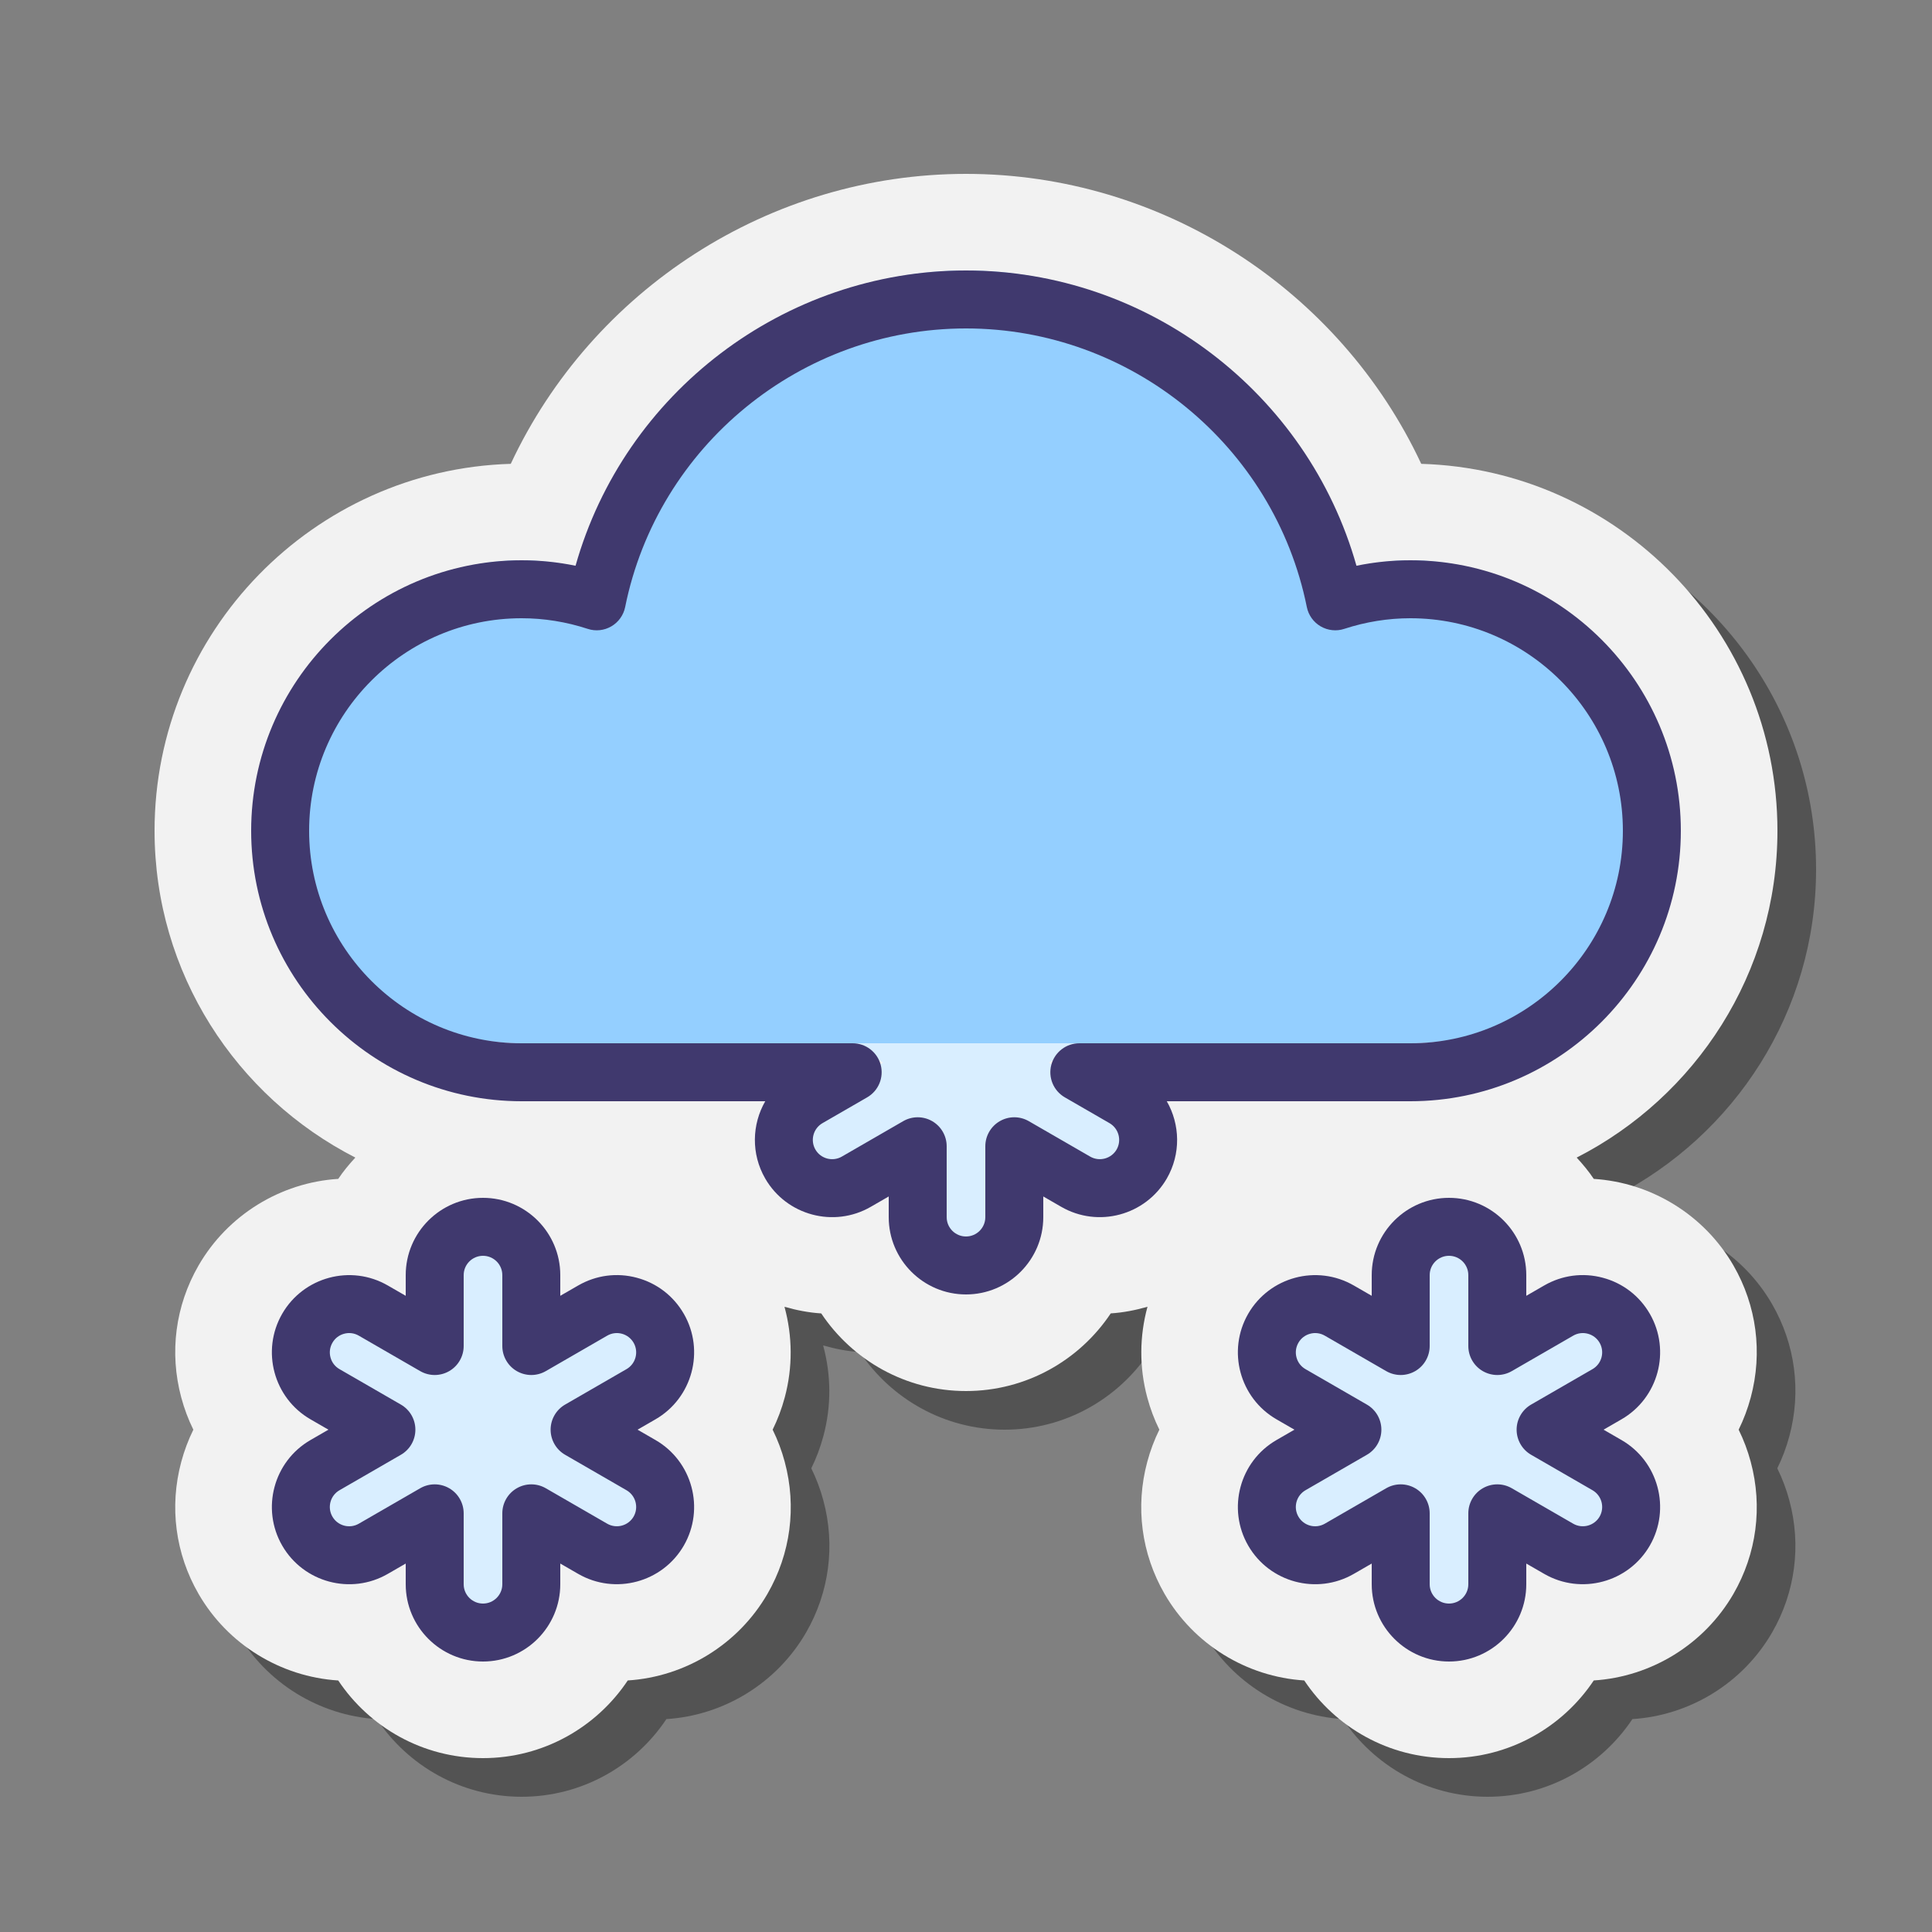 <svg xmlns="http://www.w3.org/2000/svg"  viewBox="0 0 100 100" width="50px" height="50px"><rect x="0" y="0" width="100" height="100" fill="#808080" stroke="none"/><path d="M91.992,76c0.261-0.529,0.471-1.087,0.627-1.67c0.623-2.322,0.305-4.748-0.896-6.829c-1.507-2.611-4.24-4.292-7.23-4.482 c-0.262-0.393-0.565-0.756-0.884-1.102C89.766,58.77,94,52.377,94,45c0-7.993-4.961-14.848-11.965-17.65 C80.023,26.545,76.279,27.067,74,27c-1.619-3.459-2.406-7.468-5.264-9.87C64.153,13.276,58.266,11,52,11 c-10.174,0-19.349,6.001-23.563,15.008C18.22,26.308,10,34.712,10,45c0,4.149,1.34,7.987,3.608,11.112 C15.372,58.541,18.306,58.623,21,60c-0.319,0.346-1.23,2.624-1.492,3.018c-2.989,0.19-5.724,1.872-7.232,4.485 c-1.2,2.081-1.518,4.506-0.895,6.828c0.156,0.582,0.366,1.141,0.627,1.669c-0.261,0.529-0.471,1.087-0.627,1.67 c-0.623,2.322-0.305,4.748,0.896,6.829c1.507,2.611,4.24,4.292,7.23,4.482C21.122,91.402,23.878,93,27,93s5.878-1.599,7.493-4.02 c2.987-0.191,5.72-1.87,7.231-4.483c1.2-2.081,1.518-4.506,0.895-6.828c-0.156-0.582-0.366-1.141-0.627-1.669 c0.261-0.529,0.471-1.087,0.627-1.67c0.419-1.563,0.402-3.171-0.014-4.691c0.617,0.177,1.251,0.302,1.902,0.343 C46.123,72.402,48.878,74,52,74s5.878-1.598,7.492-4.019c0.651-0.042,1.285-0.166,1.902-0.344 c-0.416,1.521-0.433,3.129-0.013,4.693c0.156,0.582,0.366,1.141,0.627,1.669c-0.261,0.529-0.471,1.087-0.627,1.67 c-0.623,2.322-0.305,4.748,0.896,6.829c1.507,2.611,4.24,4.292,7.23,4.482C71.122,91.402,73.878,93,77,93s5.878-1.599,7.493-4.02 c2.987-0.191,5.72-1.87,7.231-4.483c1.2-2.081,1.518-4.506,0.895-6.828C92.463,77.087,92.253,76.528,91.992,76z" opacity=".35"/><path fill="#f2f2f2" d="M89.992,74c0.261-0.529,0.471-1.087,0.627-1.67c0.623-2.322,0.305-4.748-0.896-6.829 c-1.507-2.611-4.24-4.292-7.23-4.482c-0.262-0.393-0.565-0.756-0.884-1.102C87.766,56.77,92,50.377,92,43 c0-10.288-8.22-18.692-18.437-18.992C69.349,15.001,60.174,9,50,9s-19.349,6.001-23.563,15.008C16.22,24.308,8,32.712,8,43 c0,7.376,4.234,13.769,10.392,16.916c-0.319,0.346-0.622,0.708-0.884,1.102c-2.989,0.19-5.724,1.872-7.232,4.485 c-1.2,2.081-1.518,4.506-0.895,6.828c0.156,0.582,0.366,1.141,0.627,1.669c-0.261,0.529-0.471,1.087-0.627,1.67 c-0.623,2.322-0.305,4.748,0.896,6.829c1.507,2.611,4.24,4.292,7.23,4.482C19.122,89.402,21.878,91,25,91s5.878-1.599,7.493-4.02 c2.987-0.191,5.72-1.87,7.231-4.483c1.2-2.081,1.518-4.506,0.895-6.828c-0.156-0.582-0.366-1.141-0.627-1.669 c0.261-0.529,0.471-1.087,0.627-1.67c0.419-1.563,0.402-3.171-0.014-4.691c0.617,0.177,1.251,0.302,1.902,0.343 C44.123,70.402,46.878,72,50,72s5.878-1.598,7.492-4.019c0.651-0.042,1.285-0.166,1.902-0.344 c-0.416,1.521-0.433,3.129-0.013,4.693c0.156,0.582,0.366,1.141,0.627,1.669c-0.261,0.529-0.471,1.087-0.627,1.67 c-0.623,2.322-0.305,4.748,0.896,6.829c1.507,2.611,4.24,4.292,7.23,4.482C69.122,89.402,71.878,91,75,91s5.878-1.599,7.493-4.02 c2.987-0.191,5.72-1.87,7.231-4.483c1.2-2.081,1.518-4.506,0.895-6.828C90.463,75.087,90.253,74.528,89.992,74z"/><path fill="#d9eeff" d="M57.794,50.5L57.794,50.5c-0.592-1.025-1.902-1.376-2.927-0.784l-2.724,1.573v-3.146 C52.143,46.959,51.183,46,50,46h0c-1.183,0-2.143,0.959-2.143,2.143v3.146l-2.724-1.573c-1.025-0.592-2.335-0.241-2.927,0.784l0,0 c-0.592,1.025-0.241,2.335,0.784,2.927L45.714,55l-2.724,1.573c-1.025,0.592-1.376,1.902-0.784,2.927l0,0 c0.592,1.025,1.902,1.376,2.927,0.784l2.724-1.573v3.146C47.857,63.041,48.817,64,50,64h0c1.183,0,2.143-0.959,2.143-2.143v-3.146 l2.724,1.573c1.025,0.592,2.335,0.241,2.927-0.784l0,0c0.592-1.025,0.241-2.335-0.784-2.927L54.286,55l2.724-1.573 C58.035,52.835,58.386,51.525,57.794,50.5z"/><path fill="#94cfff" d="M73,29c-1.359,0-2.663,0.224-3.888,0.624C67.315,20.712,59.442,14,50,14 s-17.315,6.712-19.112,15.624C29.663,29.224,28.359,29,27,29c-6.904,0-12.5,5.596-12.5,12.5S20.096,54,27,54c0.169,0,45.831,0,46,0 c6.904,0,12.5-5.596,12.5-12.5S79.904,29,73,29z"/><path fill="#40396e" d="M50,67c-2.206,0-4-1.794-4-4v-1.071l-0.928,0.535c-1.91,1.105-4.362,0.446-5.465-1.464 c-0.738-1.28-0.688-2.803,0.002-4H27c-7.72,0-14-6.28-14-14s6.28-14,14-14c0.937,0,1.87,0.095,2.79,0.283 C32.315,20.339,40.574,14,50,14s17.685,6.339,20.21,15.283C71.13,29.095,72.063,29,73,29c7.72,0,14,6.28,14,14s-6.28,14-14,14 H60.392c0.688,1.197,0.739,2.72,0.002,3.999c-1.105,1.91-3.554,2.569-5.466,1.465L54,61.929V63C54,65.206,52.206,67,50,67z M47.5,57.83c0.259,0,0.518,0.067,0.75,0.201C48.714,58.299,49,58.794,49,59.33V63c0,0.552,0.448,1,1,1s1-0.448,1-1v-3.67 c0-0.536,0.286-1.031,0.75-1.299c0.465-0.268,1.035-0.268,1.5,0l3.178,1.835c0.477,0.274,1.09,0.111,1.367-0.366 c0.275-0.478,0.11-1.09-0.367-1.366l-2.312-1.335c-0.588-0.34-0.875-1.031-0.699-1.688C54.593,54.456,55.188,54,55.866,54H73 c6.065,0,11-4.935,11-11s-4.935-11-11-11c-1.154,0-2.306,0.185-3.422,0.55c-0.405,0.134-0.851,0.086-1.222-0.13 c-0.37-0.216-0.63-0.579-0.715-0.999C65.956,23.064,58.537,17,50,17s-15.956,6.064-17.642,14.421 c-0.085,0.42-0.345,0.783-0.715,0.999c-0.372,0.217-0.816,0.264-1.222,0.13C29.306,32.185,28.154,32,27,32c-6.065,0-11,4.935-11,11 s4.935,11,11,11h17.134c0.679,0,1.273,0.456,1.449,1.111c0.176,0.656-0.111,1.348-0.699,1.688l-2.312,1.335 c-0.478,0.276-0.643,0.889-0.366,1.367c0.274,0.476,0.888,0.64,1.366,0.365l3.178-1.835C46.982,57.897,47.241,57.83,47.5,57.83z"/><path fill="#d9eeff" d="M34.093,68.75L34.093,68.75c-0.69-1.196-2.219-1.605-3.415-0.915L27.5,69.67V66 c0-1.381-1.119-2.5-2.5-2.5h0c-1.381,0-2.5,1.119-2.5,2.5v3.67l-3.178-1.835c-1.196-0.69-2.725-0.281-3.415,0.915l0,0 c-0.69,1.196-0.281,2.725,0.915,3.415L20,74l-3.178,1.835c-1.196,0.69-1.605,2.219-0.915,3.415l0,0 c0.69,1.196,2.219,1.605,3.415,0.915L22.5,78.33V82c0,1.381,1.119,2.5,2.5,2.5h0c1.381,0,2.5-1.119,2.5-2.5v-3.67l3.178,1.835 c1.196,0.69,2.725,0.281,3.415-0.915l0,0c0.69-1.196,0.281-2.725-0.915-3.415L30,74l3.178-1.835 C34.374,71.475,34.784,69.946,34.093,68.75z"/><path fill="#40396e" d="M25,86c-2.206,0-4-1.794-4-4v-1.071l-0.928,0.535c-1.91,1.104-4.362,0.446-5.465-1.464 c-1.103-1.911-0.445-4.362,1.465-5.464L17,74l-0.928-0.536c-1.91-1.102-2.567-3.553-1.466-5.463 c1.104-1.911,3.552-2.57,5.466-1.465L21,67.071V66c0-2.206,1.794-4,4-4s4,1.794,4,4v1.071l0.928-0.535 c0.926-0.534,2.004-0.677,3.036-0.399c1.032,0.276,1.895,0.938,2.429,1.864h0.001c1.102,1.91,0.444,4.361-1.466,5.463L33,74 l0.928,0.536c1.91,1.102,2.567,3.553,1.466,5.463c-1.104,1.909-3.553,2.568-5.466,1.465L29,80.929V82C29,84.206,27.206,86,25,86z M22.5,76.83c0.259,0,0.518,0.067,0.75,0.201C23.714,77.299,24,77.794,24,78.33V82c0,0.552,0.448,1,1,1s1-0.448,1-1v-3.67 c0-0.536,0.286-1.031,0.75-1.299c0.465-0.268,1.035-0.268,1.5,0l3.178,1.835c0.477,0.275,1.09,0.111,1.367-0.366 c0.275-0.478,0.11-1.09-0.367-1.366l-3.178-1.835C28.786,75.031,28.5,74.536,28.5,74s0.286-1.031,0.75-1.299l3.178-1.835 c0.478-0.275,0.642-0.889,0.367-1.366l0,0c-0.277-0.479-0.891-0.643-1.367-0.366l-3.178,1.835c-0.465,0.268-1.035,0.268-1.5,0 C26.286,70.701,26,70.206,26,69.67V66c0-0.552-0.448-1-1-1s-1,0.448-1,1v3.67c0,0.536-0.286,1.031-0.75,1.299 c-0.465,0.268-1.035,0.268-1.5,0l-3.178-1.835c-0.233-0.135-0.505-0.17-0.759-0.1c-0.259,0.069-0.474,0.234-0.606,0.465 c-0.135,0.232-0.17,0.502-0.101,0.76c0.068,0.258,0.234,0.474,0.466,0.607l3.178,1.835c0.464,0.268,0.75,0.763,0.75,1.299 s-0.286,1.031-0.75,1.299l-3.178,1.835c-0.478,0.276-0.643,0.889-0.366,1.367c0.275,0.477,0.889,0.641,1.366,0.365l3.178-1.835 C21.982,76.897,22.241,76.83,22.5,76.83z"/><g><path fill="#d9eeff" d="M84.093,68.75L84.093,68.75c-0.69-1.196-2.219-1.605-3.415-0.915L77.5,69.67V66 c0-1.381-1.119-2.5-2.5-2.5l0,0c-1.381,0-2.5,1.119-2.5,2.5v3.67l-3.178-1.835c-1.196-0.69-2.725-0.281-3.415,0.915v0 c-0.69,1.196-0.281,2.725,0.915,3.415L70,74l-3.178,1.835c-1.196,0.69-1.605,2.219-0.915,3.415v0 c0.69,1.196,2.219,1.605,3.415,0.915L72.5,78.33V82c0,1.381,1.119,2.5,2.5,2.5l0,0c1.381,0,2.5-1.119,2.5-2.5v-3.67l3.178,1.835 c1.196,0.69,2.725,0.281,3.415-0.915v0c0.69-1.196,0.281-2.725-0.915-3.415L80,74l3.178-1.835 C84.374,71.475,84.784,69.946,84.093,68.75z"/><path fill="#40396e" d="M75,86c-2.206,0-4-1.794-4-4v-1.071l-0.928,0.535C68.161,82.568,65.71,81.91,64.607,80 c-1.103-1.911-0.445-4.362,1.465-5.464L67,74l-0.928-0.536c-1.91-1.102-2.567-3.553-1.466-5.463 c1.104-1.911,3.552-2.57,5.466-1.465L71,67.071V66c0-2.206,1.794-4,4-4s4,1.794,4,4v1.071l0.928-0.535 c0.925-0.534,2.003-0.677,3.036-0.399c1.032,0.276,1.895,0.938,2.429,1.864h0.001c1.102,1.91,0.444,4.361-1.466,5.463L83,74 l0.928,0.536c1.91,1.102,2.567,3.553,1.466,5.463c-1.104,1.909-3.554,2.568-5.466,1.465L79,80.929V82C79,84.206,77.206,86,75,86z M72.5,76.83c0.259,0,0.518,0.067,0.75,0.201C73.714,77.299,74,77.794,74,78.33V82c0,0.552,0.448,1,1,1s1-0.448,1-1v-3.67 c0-0.536,0.286-1.031,0.75-1.299c0.465-0.268,1.035-0.268,1.5,0l3.178,1.835c0.476,0.275,1.091,0.111,1.367-0.366 c0.275-0.478,0.11-1.09-0.367-1.366l-3.178-1.835C78.786,75.031,78.5,74.536,78.5,74s0.286-1.031,0.75-1.299l3.178-1.835 c0.478-0.275,0.642-0.889,0.367-1.366l0,0c-0.276-0.479-0.892-0.643-1.367-0.366l-3.178,1.835c-0.465,0.268-1.035,0.268-1.5,0 C76.286,70.701,76,70.206,76,69.67V66c0-0.552-0.448-1-1-1s-1,0.448-1,1v3.67c0,0.536-0.286,1.031-0.75,1.299 c-0.465,0.268-1.035,0.268-1.5,0l-3.178-1.835c-0.232-0.135-0.505-0.17-0.759-0.1c-0.259,0.069-0.474,0.234-0.606,0.465 c-0.135,0.232-0.17,0.502-0.101,0.76c0.068,0.258,0.234,0.474,0.466,0.607l3.178,1.835c0.464,0.268,0.75,0.763,0.75,1.299 s-0.286,1.031-0.75,1.299l-3.178,1.835c-0.478,0.276-0.643,0.889-0.366,1.367c0.274,0.477,0.888,0.641,1.366,0.365l3.178-1.835 C71.982,76.897,72.241,76.83,72.5,76.83z"/></g></svg>
